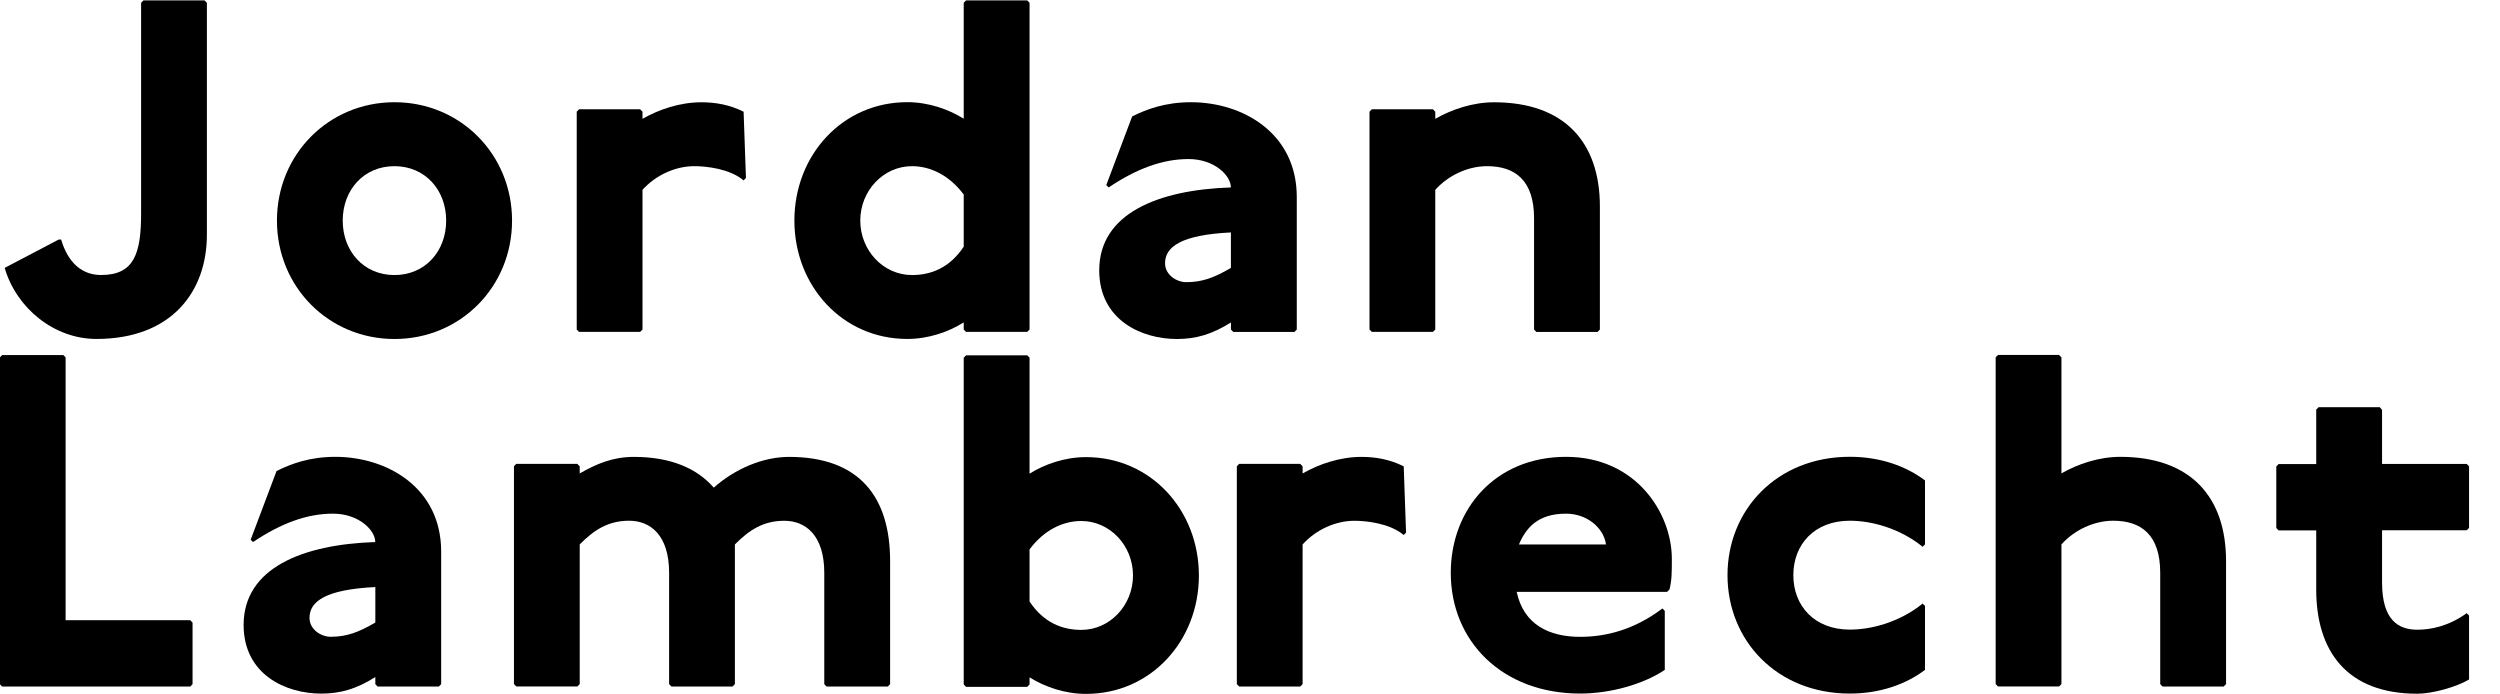 <?xml version="1.0" encoding="UTF-8"?><svg id="Layer_1" xmlns="http://www.w3.org/2000/svg" viewBox="0 0 450 125"><path d="M36.82.07l.42.43v41.76c0,10.23-6.35,18.75-19.89,18.75-7.62,0-14.39-5.54-16.51-12.79l9.74-5.11h.42c1.27,4.26,3.81,6.39,7.2,6.39,5.93,0,7.2-3.83,7.2-11.08V.5l.42-.43h11Z"/><path d="M92.17,39.71c0,11.93-9.31,21.31-21.16,21.31s-21.16-9.38-21.16-21.31,9.31-21.31,21.16-21.31,21.16,9.38,21.16,21.31ZM61.69,39.71c0,5.54,3.81,9.8,9.31,9.8s9.31-4.26,9.31-9.8-3.81-9.8-9.31-9.8-9.31,4.26-9.31,9.8Z"/><path d="M115.23,19.68l.42.43v1.28c2.96-1.7,6.77-2.98,10.58-2.98,2.54,0,5.08.43,7.62,1.7l.42,11.93-.42.43c-2.54-2.13-6.77-2.56-8.89-2.56-3.39,0-6.94,1.62-9.31,4.26v25.14l-.42.43h-11l-.42-.43V20.1l.42-.43h11Z"/><path d="M184.9.07l.42.43v58.81l-.42.43h-11.01l-.42-.43v-1.28c-2.71,1.71-6.35,2.98-10.16,2.98-11.68,0-20.32-9.55-20.32-21.31s8.63-21.31,20.32-21.31c3.81,0,7.45,1.28,10.16,2.98V.5l.42-.43h11.01ZM173.47,35.02c-2.54-3.41-5.93-5.11-9.31-5.11-5.16,0-9.31,4.43-9.31,9.8s4.15,9.8,9.31,9.8c3.39,0,6.77-1.28,9.31-5.11v-9.38Z"/><path d="M203.79,20.96c2.54-1.28,5.93-2.56,10.58-2.56,9.31,0,19.05,5.54,19.05,17.05v23.87l-.42.43h-11.01l-.42-.43v-1.28c-3.39,2.13-6.26,2.98-9.74,2.98-6.35,0-13.97-3.41-13.97-12.36,0-10.23,10.58-14.49,23.7-14.92,0-2.13-2.96-5.11-7.62-5.11s-9.31,1.71-14.39,5.11l-.42-.43,4.66-12.36ZM221.56,41.84c-8.89.43-11.85,2.56-11.85,5.54,0,2.13,2.12,3.41,3.81,3.41,2.96,0,5.08-.85,8.04-2.56v-6.39Z"/><path d="M257.93,19.68l.42.43v1.28c2.96-1.7,6.77-2.98,10.58-2.98,12.7,0,19.05,7.24,19.05,18.75v22.16l-.42.43h-11.01l-.42-.43v-20.03c0-6.82-3.39-9.38-8.47-9.38-3.39,0-6.94,1.62-9.31,4.26v25.14l-.42.43h-11l-.42-.43V20.1l.42-.43h11Z"/><path d="M11.39,63.9l.42.43v47.31h22.43l.42.43v11.08l-.42.43H.39l-.42-.43v-58.81l.42-.43h11Z"/><path d="M49.78,84.79c2.54-1.28,5.93-2.56,10.58-2.56,9.31,0,19.05,5.54,19.05,17.05v23.87l-.42.43h-11.01l-.42-.43v-1.28c-3.39,2.13-6.26,2.98-9.74,2.98-6.35,0-13.97-3.41-13.97-12.36,0-10.23,10.58-14.49,23.7-14.92,0-2.13-2.96-5.11-7.62-5.11s-9.31,1.71-14.39,5.11l-.42-.43,4.66-12.36ZM67.56,105.67c-8.89.43-11.85,2.56-11.85,5.54,0,2.13,2.12,3.41,3.81,3.41,2.96,0,5.08-.85,8.04-2.56v-6.39Z"/><path d="M103.93,83.51l.42.43v1.28c2.96-1.7,5.93-2.98,9.74-2.98,6.77,0,11.43,2.13,14.39,5.54,3.81-3.41,8.89-5.54,13.54-5.54,12.7,0,18.2,7.24,18.2,18.75v22.16l-.42.43h-11.01l-.42-.43v-20.03c0-6.82-3.39-9.38-7.2-9.38s-6.35,1.7-8.89,4.26v25.14l-.42.43h-11l-.42-.43v-20.03c0-6.82-3.39-9.38-7.2-9.38s-6.35,1.7-8.89,4.26v25.14l-.42.43h-11l-.42-.43v-39.21l.42-.43h11Z"/><path d="M234.05,83.51l.42.43v1.28c2.96-1.7,6.77-2.98,10.58-2.98,2.54,0,5.08.43,7.62,1.7l.42,11.93-.42.43c-2.54-2.13-6.77-2.56-8.89-2.56-3.39,0-6.94,1.62-9.31,4.26v25.14l-.42.43h-11l-.42-.43v-39.21l.42-.43h11Z"/><path d="M299.66,120.58c-3.81,2.56-9.74,4.26-15.24,4.26-13.97,0-23.28-9.38-23.28-21.73,0-11.51,8.04-20.88,20.74-20.88s19.05,10.23,19.05,18.33c0,2.56,0,3.84-.42,5.54l-.42.43h-27.09c1.27,5.97,5.93,8.1,11.43,8.1,4.66,0,9.74-1.28,14.81-5.11l.42.43v10.65ZM289.08,98c-.42-2.98-3.39-5.54-7.2-5.54-5.08,0-7.2,2.56-8.47,5.54h15.66Z"/><path d="M346.08,98.42c-4.23-3.41-9.31-4.69-13.12-4.69-6.35,0-10.16,4.26-10.16,9.8s3.81,9.8,10.16,9.8c3.81,0,8.89-1.28,13.12-4.69l.42.43v11.51c-3.39,2.56-8.04,4.26-13.54,4.26-13.12,0-22.01-9.55-22.01-21.31s8.89-21.31,22.01-21.31c5.5,0,10.16,1.7,13.54,4.26v11.51l-.42.43Z"/><path d="M370.64,63.9l.42.43v20.88c2.96-1.7,6.77-2.98,10.58-2.98,12.7,0,19.05,7.24,19.05,18.75v22.16l-.42.43h-11.01l-.42-.43v-20.03c0-6.82-3.39-9.38-8.47-9.38-3.39,0-6.94,1.62-9.31,4.26v25.14l-.42.43h-11l-.42-.43v-58.81l.42-.43h11Z"/><path d="M428.35,73.28l.42.51v9.72h15.24l.42.43v11.08l-.42.43h-15.24v9.38c0,6.82,2.96,8.52,6.35,8.52,2.37,0,5.59-.6,8.89-2.98l.42.43v11.51c-2.29,1.36-6.6,2.56-9.31,2.56-12.7,0-18.2-7.67-18.2-18.75v-10.65h-6.77l-.42-.43v-11.08l.42-.43h6.77v-9.8l.42-.43h11Z"/><path d="M184.9,63.95l.42.43v20.88c2.71-1.7,6.35-2.98,10.16-2.98,11.68,0,20.32,9.55,20.32,21.31,0,11.76-8.64,21.31-20.32,21.31-3.81,0-7.45-1.28-10.16-2.98v1.28s-.42.43-.42.43h-11.01s-.42-.43-.42-.43v-58.81s.42-.43.42-.43h11.01ZM185.32,108.27c2.54,3.84,5.93,5.11,9.31,5.11,5.16,0,9.31-4.43,9.31-9.8s-4.15-9.8-9.31-9.8c-3.39,0-6.77,1.7-9.31,5.11v9.38Z"/></svg>